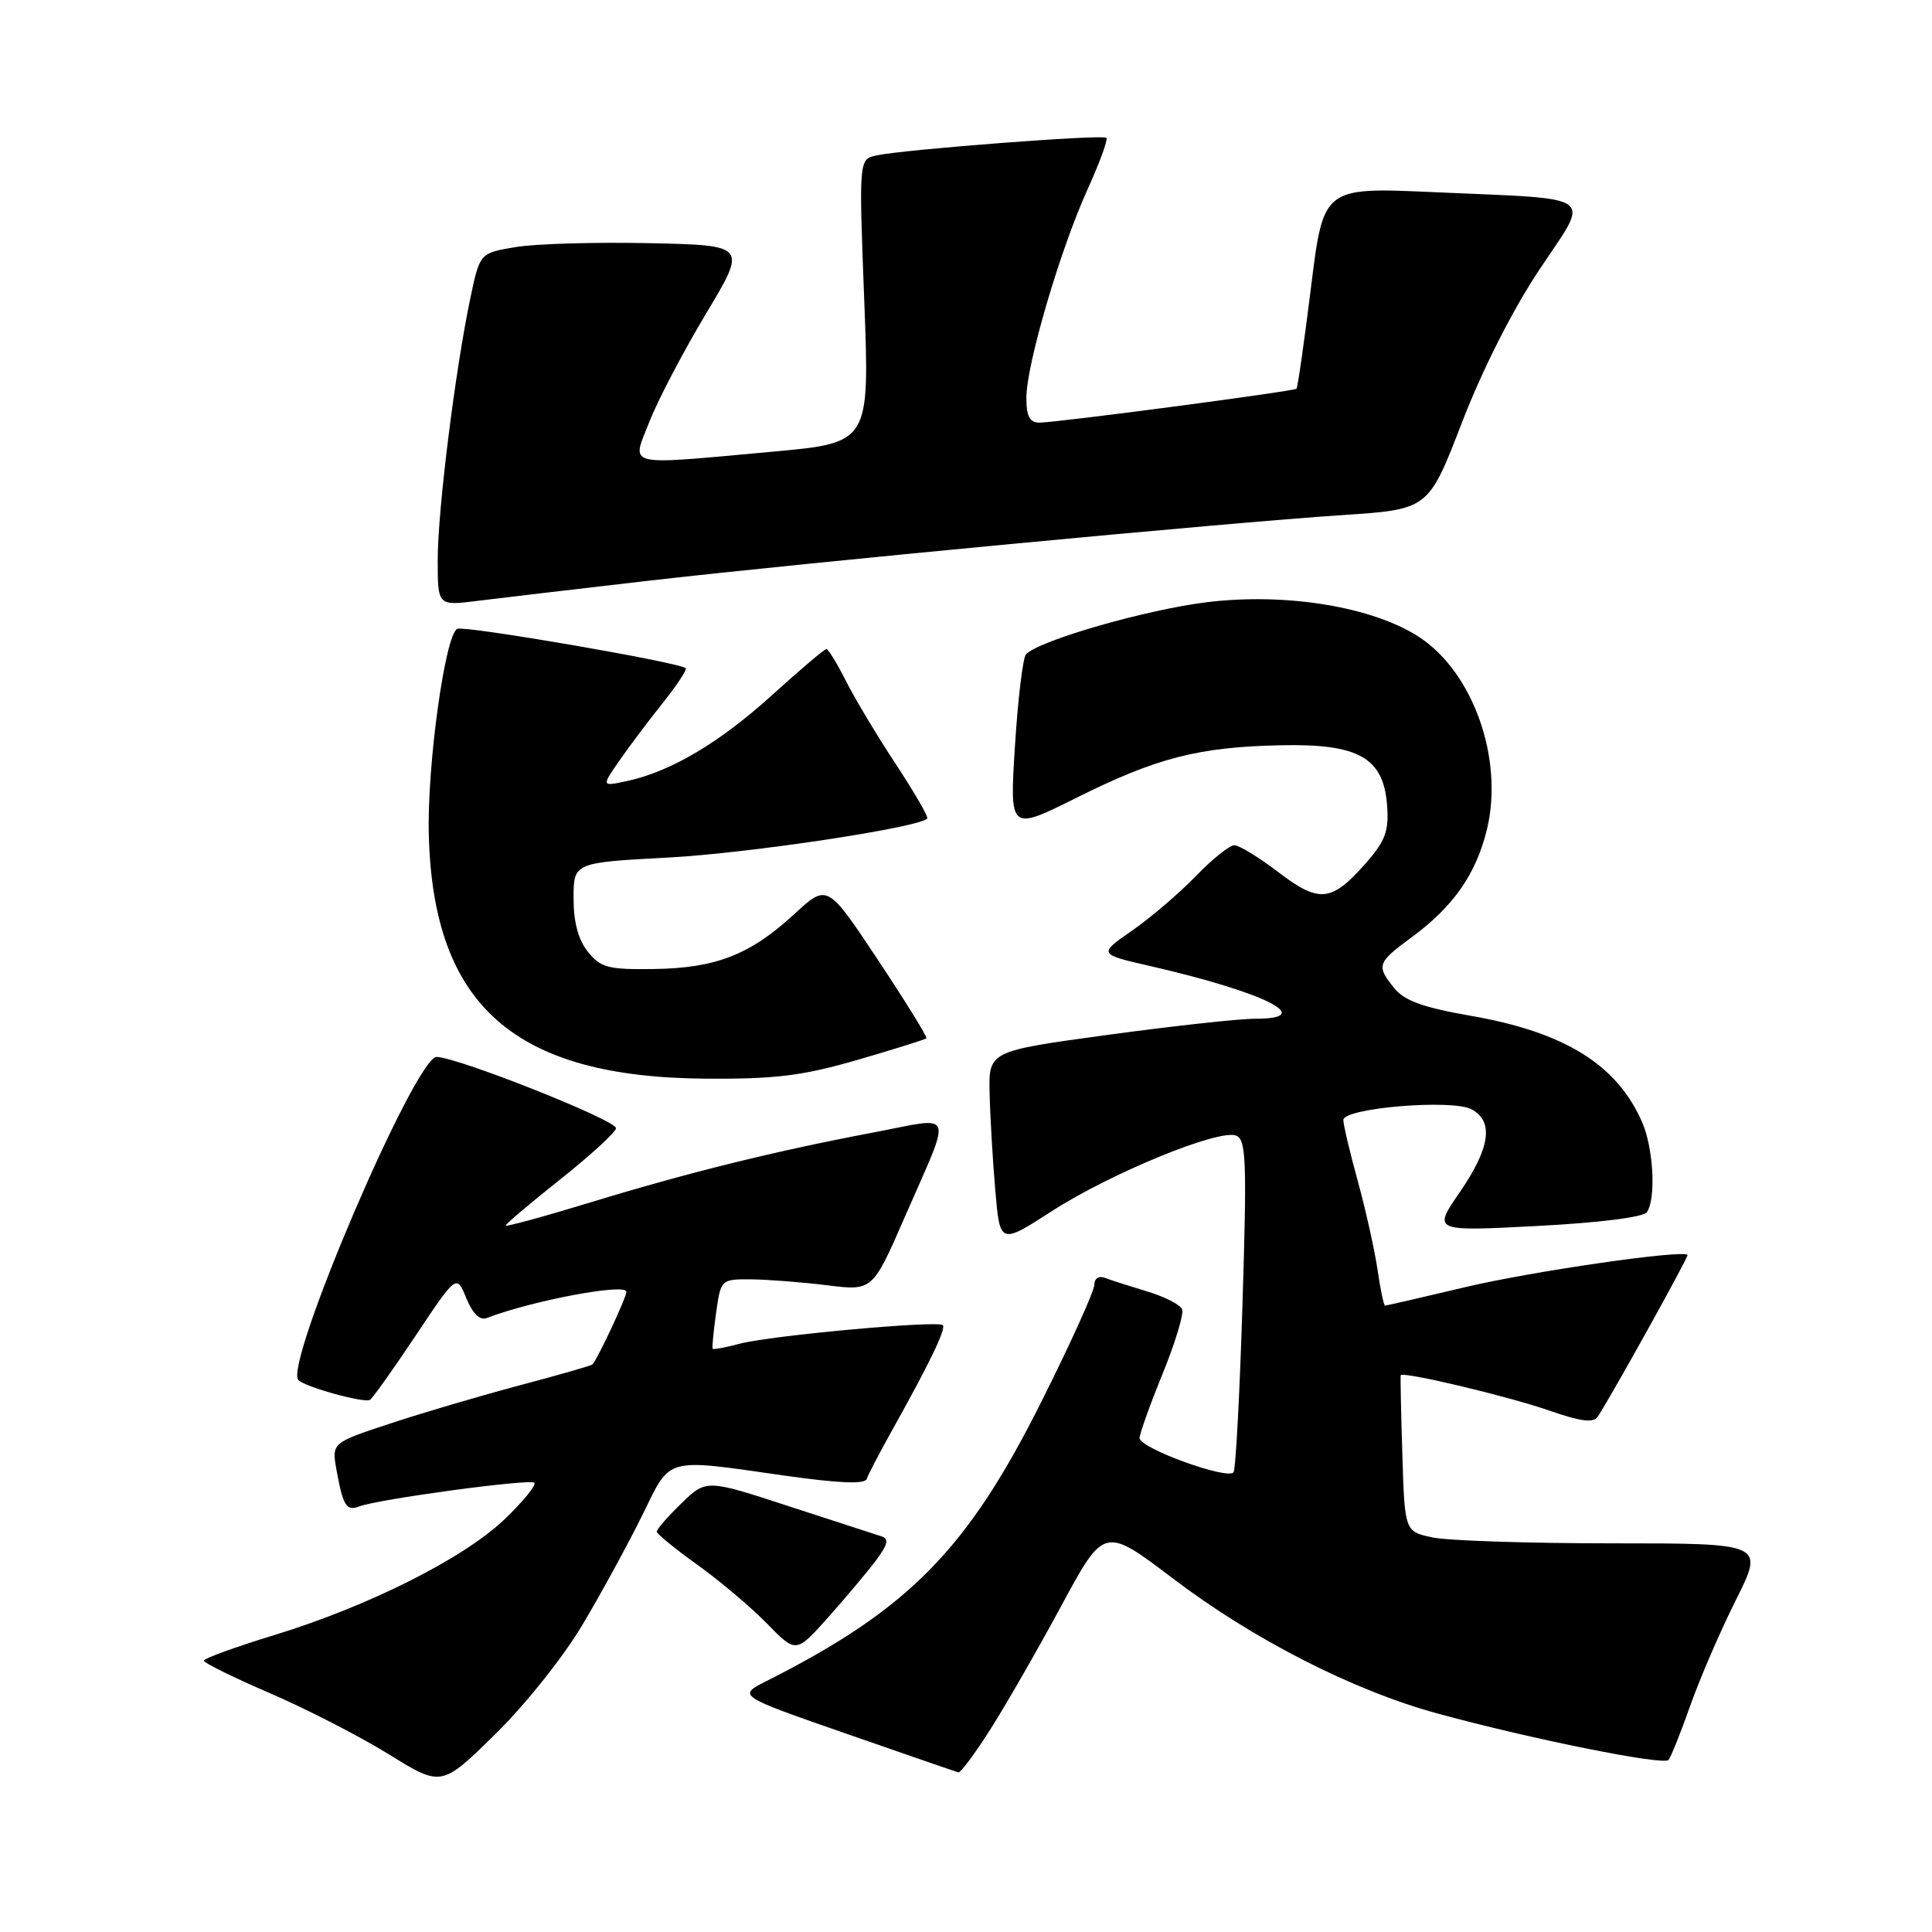 <?xml version="1.0" encoding="UTF-8" standalone="no"?>
<!DOCTYPE svg PUBLIC "-//W3C//DTD SVG 1.1//EN" "http://www.w3.org/Graphics/SVG/1.1/DTD/svg11.dtd" >
<svg xmlns="http://www.w3.org/2000/svg" xmlns:xlink="http://www.w3.org/1999/xlink" version="1.1" viewBox="0 0 256 256">
 <g >
 <path fill="currentColor"
d=" M 77.26 215.16 C 79.76 210.95 83.29 204.46 85.12 200.75 C 88.94 192.96 87.92 193.24 104.00 195.53 C 111.20 196.55 114.60 196.69 114.85 195.96 C 115.04 195.38 116.51 192.57 118.11 189.70 C 123.18 180.63 125.39 176.06 124.92 175.59 C 124.27 174.94 102.17 176.96 98.06 178.04 C 96.16 178.54 94.53 178.85 94.43 178.72 C 94.33 178.60 94.54 176.47 94.88 174.00 C 95.51 169.52 95.53 169.50 99.51 169.52 C 101.70 169.54 106.23 169.89 109.56 170.30 C 115.62 171.06 115.62 171.06 119.88 161.28 C 126.23 146.73 126.68 147.98 115.83 150.04 C 102.63 152.54 91.25 155.35 78.25 159.32 C 72.06 161.21 67.00 162.59 67.00 162.39 C 67.00 162.19 70.26 159.43 74.25 156.26 C 78.24 153.09 81.56 150.05 81.63 149.50 C 81.77 148.48 60.82 140.15 57.87 140.05 C 55.06 139.96 37.55 180.88 39.54 182.87 C 40.45 183.79 48.27 185.95 49.02 185.49 C 49.38 185.27 52.11 181.43 55.08 176.97 C 60.50 168.85 60.50 168.85 61.79 172.02 C 62.62 174.04 63.58 174.99 64.48 174.65 C 70.50 172.33 83.00 169.99 83.00 171.17 C 83.00 171.93 79.28 179.88 78.51 180.79 C 78.37 180.95 74.04 182.19 68.88 183.56 C 63.72 184.93 56.00 187.20 51.72 188.62 C 43.94 191.18 43.94 191.18 44.60 194.84 C 45.45 199.53 45.90 200.25 47.56 199.62 C 50.07 198.65 70.25 195.92 70.80 196.47 C 71.10 196.77 69.33 198.94 66.86 201.31 C 61.44 206.50 48.78 212.86 36.27 216.68 C 31.19 218.23 27.02 219.75 27.02 220.05 C 27.01 220.34 30.94 222.28 35.75 224.35 C 40.56 226.42 47.65 230.06 51.50 232.44 C 58.50 236.78 58.50 236.78 65.61 229.80 C 69.63 225.86 74.70 219.49 77.26 215.16 Z  M 131.17 229.24 C 133.19 226.08 137.42 218.72 140.58 212.87 C 146.31 202.25 146.31 202.25 155.41 209.15 C 166.03 217.22 179.27 223.98 190.41 227.03 C 202.80 230.42 220.44 233.97 221.09 233.20 C 221.41 232.81 222.71 229.57 223.97 226.00 C 225.23 222.43 227.95 216.12 230.02 212.00 C 233.77 204.50 233.77 204.50 213.64 204.50 C 202.56 204.50 191.84 204.15 189.82 203.72 C 186.13 202.93 186.13 202.93 185.82 192.72 C 185.64 187.10 185.55 182.38 185.60 182.23 C 185.81 181.68 199.73 184.98 205.23 186.89 C 209.53 188.38 211.15 188.58 211.73 187.69 C 213.81 184.46 223.79 166.47 223.61 166.28 C 222.92 165.57 202.92 168.47 194.17 170.55 C 188.49 171.90 183.70 173.00 183.53 173.00 C 183.36 173.00 182.91 170.86 182.53 168.25 C 182.15 165.64 180.97 160.36 179.92 156.52 C 178.86 152.68 178.00 149.03 178.00 148.41 C 178.00 146.81 192.40 145.61 194.99 146.99 C 197.96 148.58 197.46 152.11 193.43 157.97 C 189.85 163.17 189.85 163.17 203.68 162.45 C 211.94 162.02 217.80 161.28 218.23 160.61 C 219.45 158.77 219.09 152.15 217.60 148.72 C 214.27 141.06 207.33 136.76 194.84 134.59 C 188.63 133.51 186.09 132.60 184.77 130.96 C 182.33 127.95 182.45 127.58 187.08 124.17 C 192.61 120.10 195.61 115.79 197.04 109.84 C 199.25 100.60 195.24 89.18 188.13 84.47 C 182.00 80.41 170.44 78.50 159.88 79.80 C 151.79 80.80 137.66 84.87 135.95 86.70 C 135.54 87.14 134.88 92.59 134.49 98.82 C 133.77 110.13 133.77 110.13 142.64 105.71 C 153.25 100.41 158.80 98.98 169.72 98.75 C 180.06 98.53 183.33 100.39 183.80 106.75 C 184.05 110.11 183.57 111.42 180.99 114.36 C 176.44 119.54 174.80 119.71 169.38 115.56 C 166.81 113.60 164.19 112.00 163.56 112.00 C 162.92 112.00 160.63 113.84 158.45 116.09 C 156.28 118.34 152.48 121.59 150.01 123.31 C 145.51 126.43 145.51 126.43 152.51 128.03 C 167.69 131.52 174.59 135.01 166.25 134.99 C 164.19 134.99 155.41 135.95 146.75 137.13 C 131.00 139.28 131.00 139.28 131.13 144.89 C 131.20 147.98 131.54 153.74 131.88 157.71 C 132.50 164.91 132.50 164.91 139.38 160.48 C 147.18 155.45 161.48 149.59 163.78 150.47 C 165.12 150.98 165.23 153.75 164.64 172.65 C 164.28 184.52 163.74 194.61 163.46 195.07 C 162.78 196.17 151.00 191.90 151.00 190.55 C 151.01 189.97 152.37 186.15 154.04 182.06 C 155.71 177.97 156.88 174.12 156.64 173.50 C 156.40 172.88 154.31 171.81 152.00 171.12 C 149.69 170.42 147.16 169.62 146.40 169.32 C 145.59 169.01 145.00 169.41 145.00 170.25 C 145.00 171.06 141.87 177.99 138.03 185.65 C 128.20 205.32 120.44 213.22 101.60 222.73 C 97.70 224.70 97.70 224.70 112.10 229.71 C 120.02 232.47 126.72 234.78 127.00 234.85 C 127.28 234.92 129.15 232.40 131.17 229.24 Z  M 116.08 206.75 C 117.63 204.67 117.82 203.89 116.82 203.58 C 116.09 203.35 110.57 201.55 104.54 199.59 C 93.59 196.01 93.59 196.01 90.29 199.20 C 88.48 200.96 87.01 202.64 87.02 202.95 C 87.03 203.25 89.46 205.23 92.41 207.35 C 95.36 209.46 99.51 212.96 101.63 215.13 C 105.48 219.08 105.48 219.08 109.75 214.29 C 112.10 211.65 114.95 208.26 116.08 206.75 Z  M 113.62 140.44 C 118.48 139.03 122.59 137.74 122.75 137.58 C 122.91 137.42 120.02 132.75 116.33 127.19 C 109.62 117.09 109.62 117.09 105.25 121.12 C 99.42 126.50 94.87 128.28 86.67 128.40 C 80.63 128.49 79.61 128.23 77.92 126.14 C 76.63 124.55 76.00 122.22 76.00 119.04 C 76.00 114.30 76.00 114.30 88.54 113.63 C 99.11 113.07 121.65 109.68 122.86 108.47 C 123.06 108.27 121.20 105.05 118.73 101.30 C 116.26 97.56 113.28 92.59 112.10 90.25 C 110.92 87.91 109.75 86.00 109.50 86.00 C 109.25 86.00 106.02 88.73 102.33 92.08 C 95.35 98.41 88.90 102.23 83.10 103.49 C 79.70 104.22 79.70 104.22 82.02 100.86 C 83.30 99.01 85.89 95.56 87.78 93.20 C 89.67 90.83 91.06 88.73 90.86 88.54 C 90.06 87.77 61.74 82.89 60.61 83.32 C 59.00 83.94 56.57 101.45 56.82 110.65 C 57.41 133.32 68.21 142.78 93.64 142.93 C 102.76 142.99 106.38 142.54 113.62 140.44 Z  M 85.50 77.00 C 106.63 74.56 162.62 69.26 177.89 68.25 C 189.28 67.50 189.28 67.50 193.71 56.00 C 196.41 49.00 200.41 41.09 203.93 35.80 C 210.78 25.49 212.09 26.45 189.93 25.46 C 175.36 24.81 175.36 24.81 173.72 38.03 C 172.82 45.30 171.95 51.37 171.79 51.51 C 171.40 51.86 139.97 56.00 137.75 56.00 C 136.44 56.00 136.00 55.18 136.00 52.71 C 136.00 48.33 140.45 33.17 144.09 25.13 C 145.70 21.59 146.83 18.50 146.60 18.26 C 146.13 17.79 119.85 19.80 116.15 20.59 C 113.80 21.09 113.80 21.09 114.52 39.88 C 115.24 58.68 115.24 58.68 102.37 59.85 C 82.41 61.66 83.65 61.97 86.08 55.81 C 87.20 52.95 90.57 46.54 93.55 41.56 C 98.99 32.50 98.99 32.50 86.03 32.22 C 78.90 32.07 70.93 32.30 68.32 32.74 C 63.58 33.53 63.58 33.53 62.32 39.52 C 60.30 49.18 58.00 67.62 58.00 74.19 C 58.00 80.28 58.00 80.28 63.25 79.62 C 66.14 79.26 76.15 78.08 85.50 77.00 Z "/>
</g>
</svg>